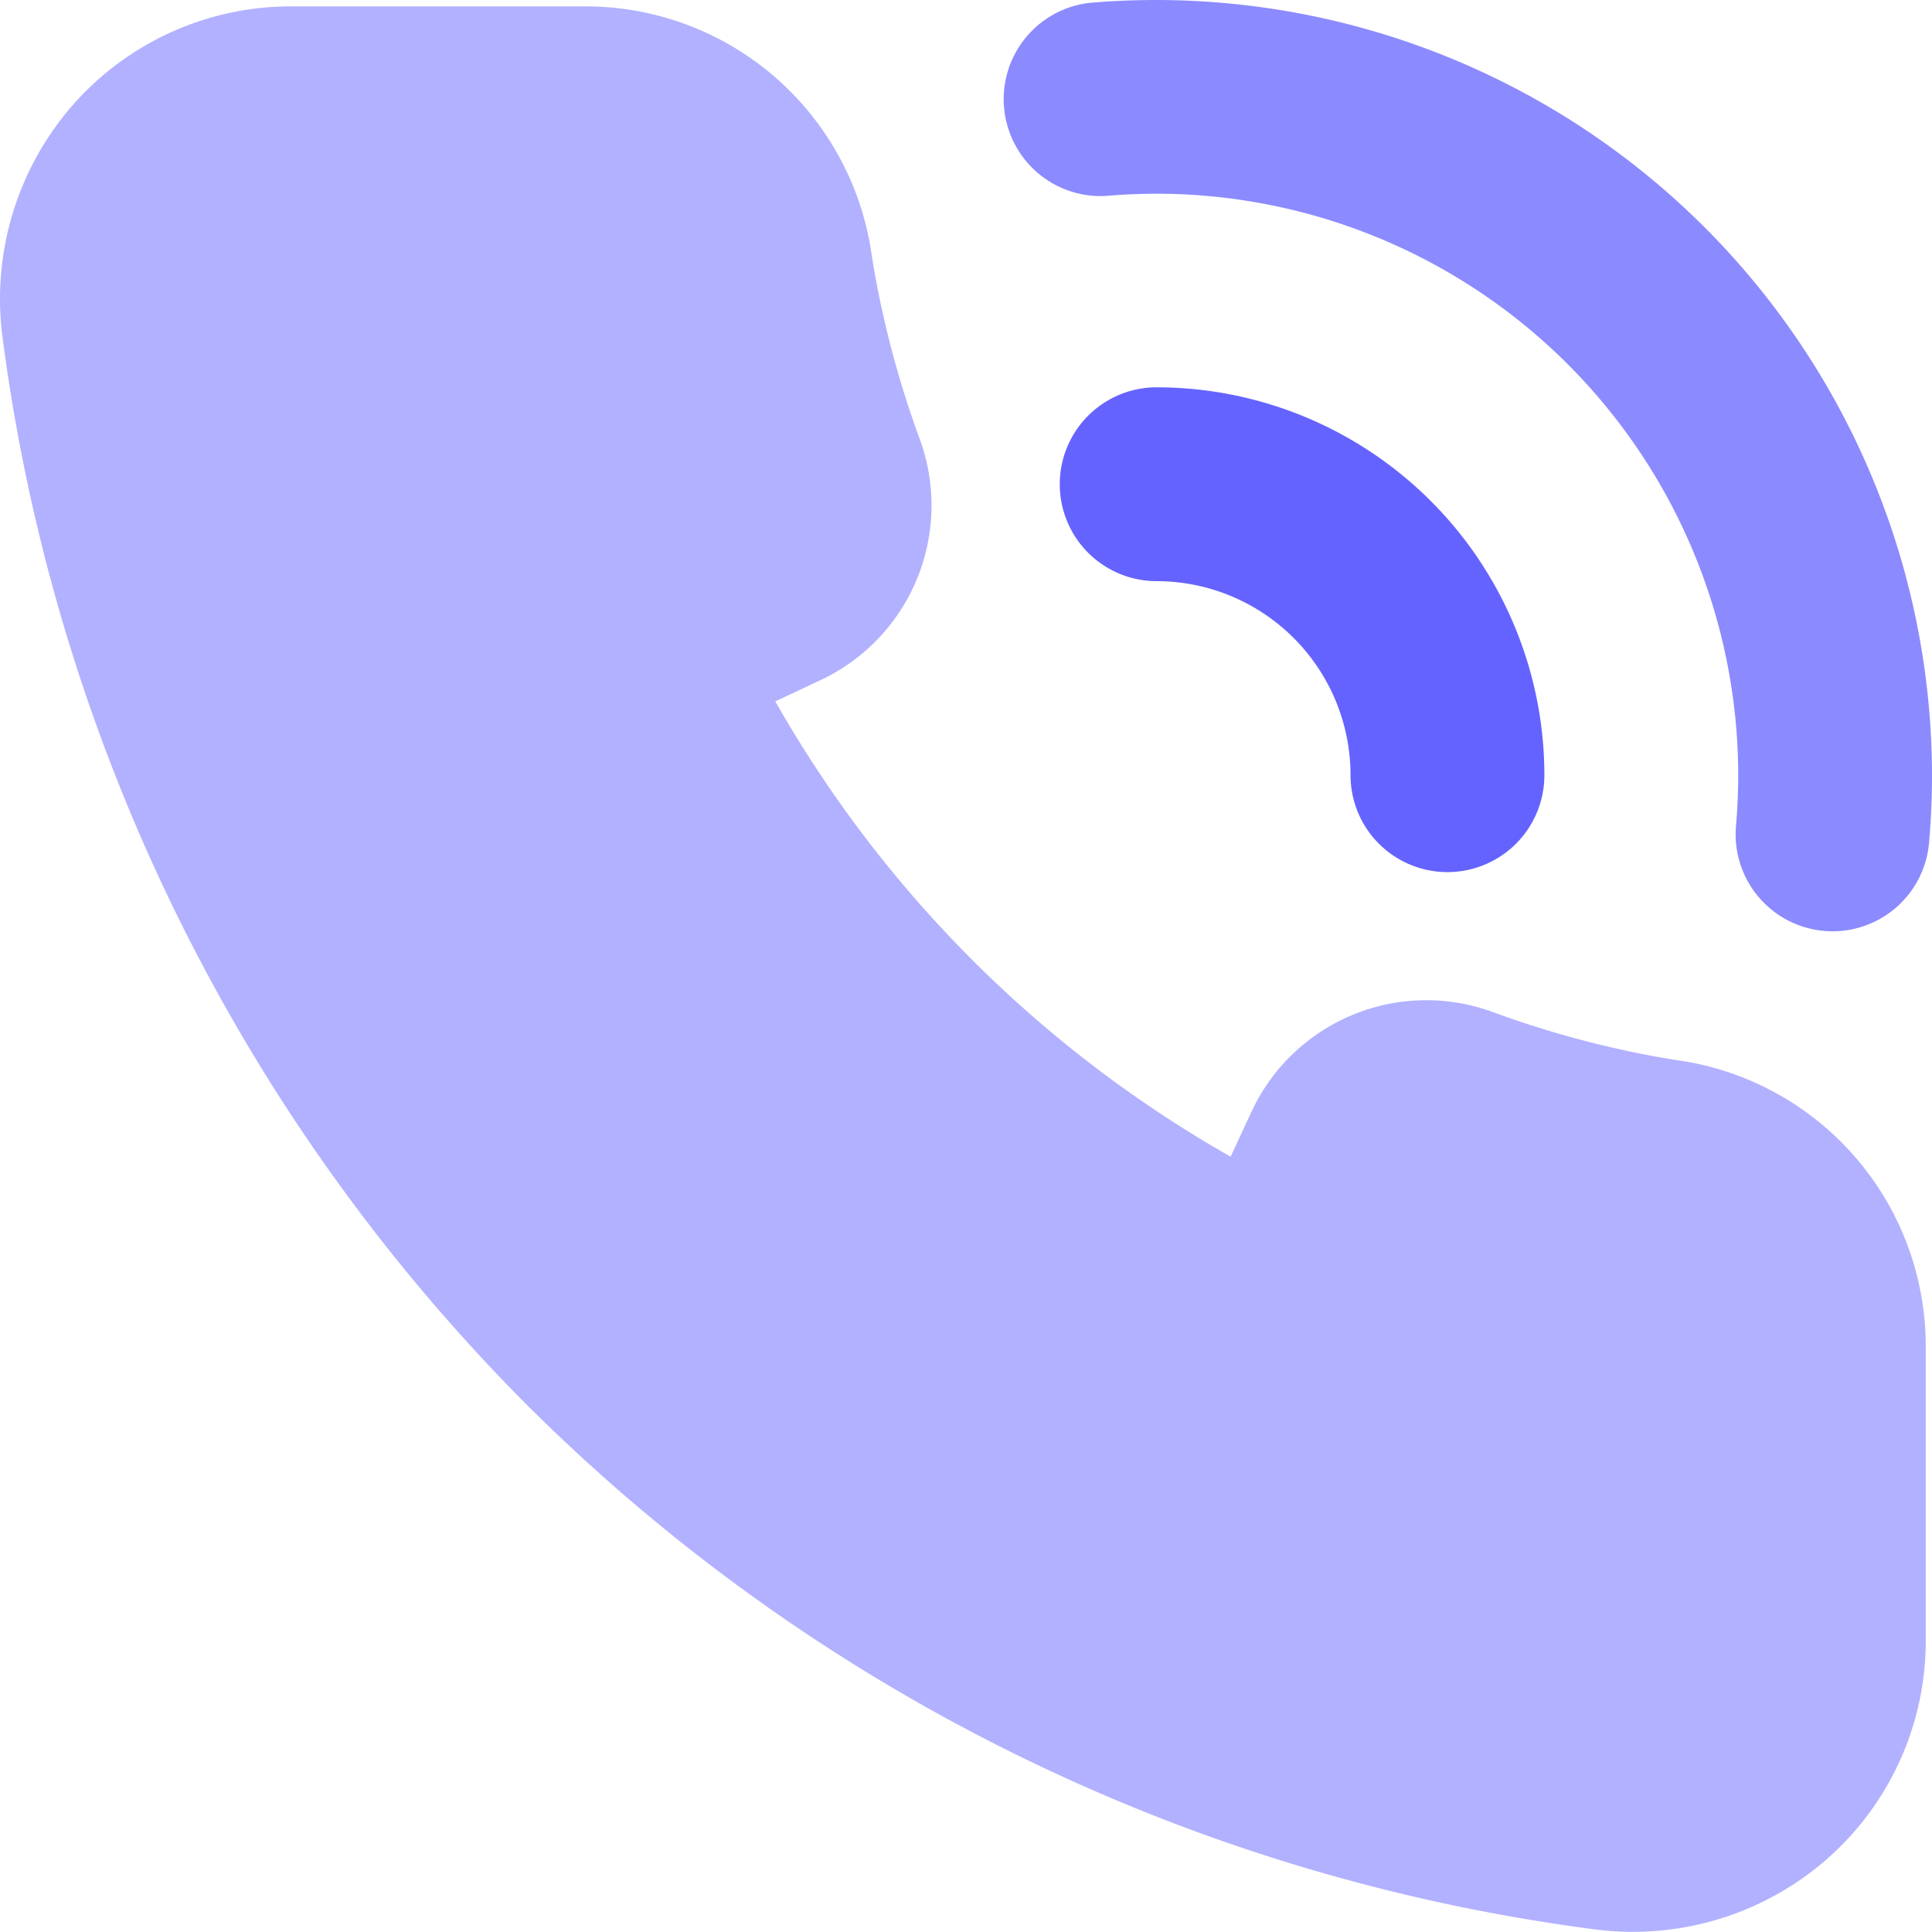<svg id="Group_114" data-name="Group 114" xmlns="http://www.w3.org/2000/svg" width="30.259" height="30.258" viewBox="0 0 30.259 30.258">
  <path id="Path_279" data-name="Path 279" d="M25.375,16.619q-.066,0-.132-.006a1.518,1.518,0,0,1-1.381-1.642c.023-.266.035-.531.035-.8A9.117,9.117,0,0,0,14.79,5.067c-.266,0-.531.012-.8.035a1.518,1.518,0,0,1-.261-3.023c.352-.032.706-.046,1.058-.046A12.158,12.158,0,0,1,26.932,14.175c0,.349-.015.7-.046,1.056A1.518,1.518,0,0,1,25.375,16.619Z" transform="translate(3.327 -2.033)" fill="#8c8aff"/>
  <path id="Path_280" data-name="Path 280" d="M19.039,13.621A1.518,1.518,0,0,1,17.521,12.1a3.04,3.04,0,0,0-3.036-3.036,1.518,1.518,0,1,1,0-3.036A6.077,6.077,0,0,1,20.557,12.1,1.518,1.518,0,0,1,19.039,13.621Z" transform="translate(3.631 0.038)" fill="#6563ff"/>
  <path id="Path_281" data-name="Path 281" d="M27.607,32.257a4.631,4.631,0,0,1-.589-.038,28.987,28.987,0,0,1-16.732-8.214A28.987,28.987,0,0,1,2.07,7.271,4.614,4.614,0,0,1,3.178,3.638,4.546,4.546,0,0,1,6.588,2.1h4.594a4.525,4.525,0,0,1,4.485,3.779q.076.513.19,1.023a15.429,15.429,0,0,0,.587,1.994,3.023,3.023,0,0,1-1.577,3.764l-.692.325a18.973,18.973,0,0,0,7.131,7.131l.325-.7A3.02,3.02,0,0,1,25.4,17.846a15.428,15.428,0,0,0,1.993.586q.507.114,1.021.19a4.525,4.525,0,0,1,3.779,4.485V27.7a4.546,4.546,0,0,1-1.54,3.41,4.607,4.607,0,0,1-3.045,1.146Z" transform="translate(-2.032 -2)" fill="#b2b1ff"/>
</svg>
